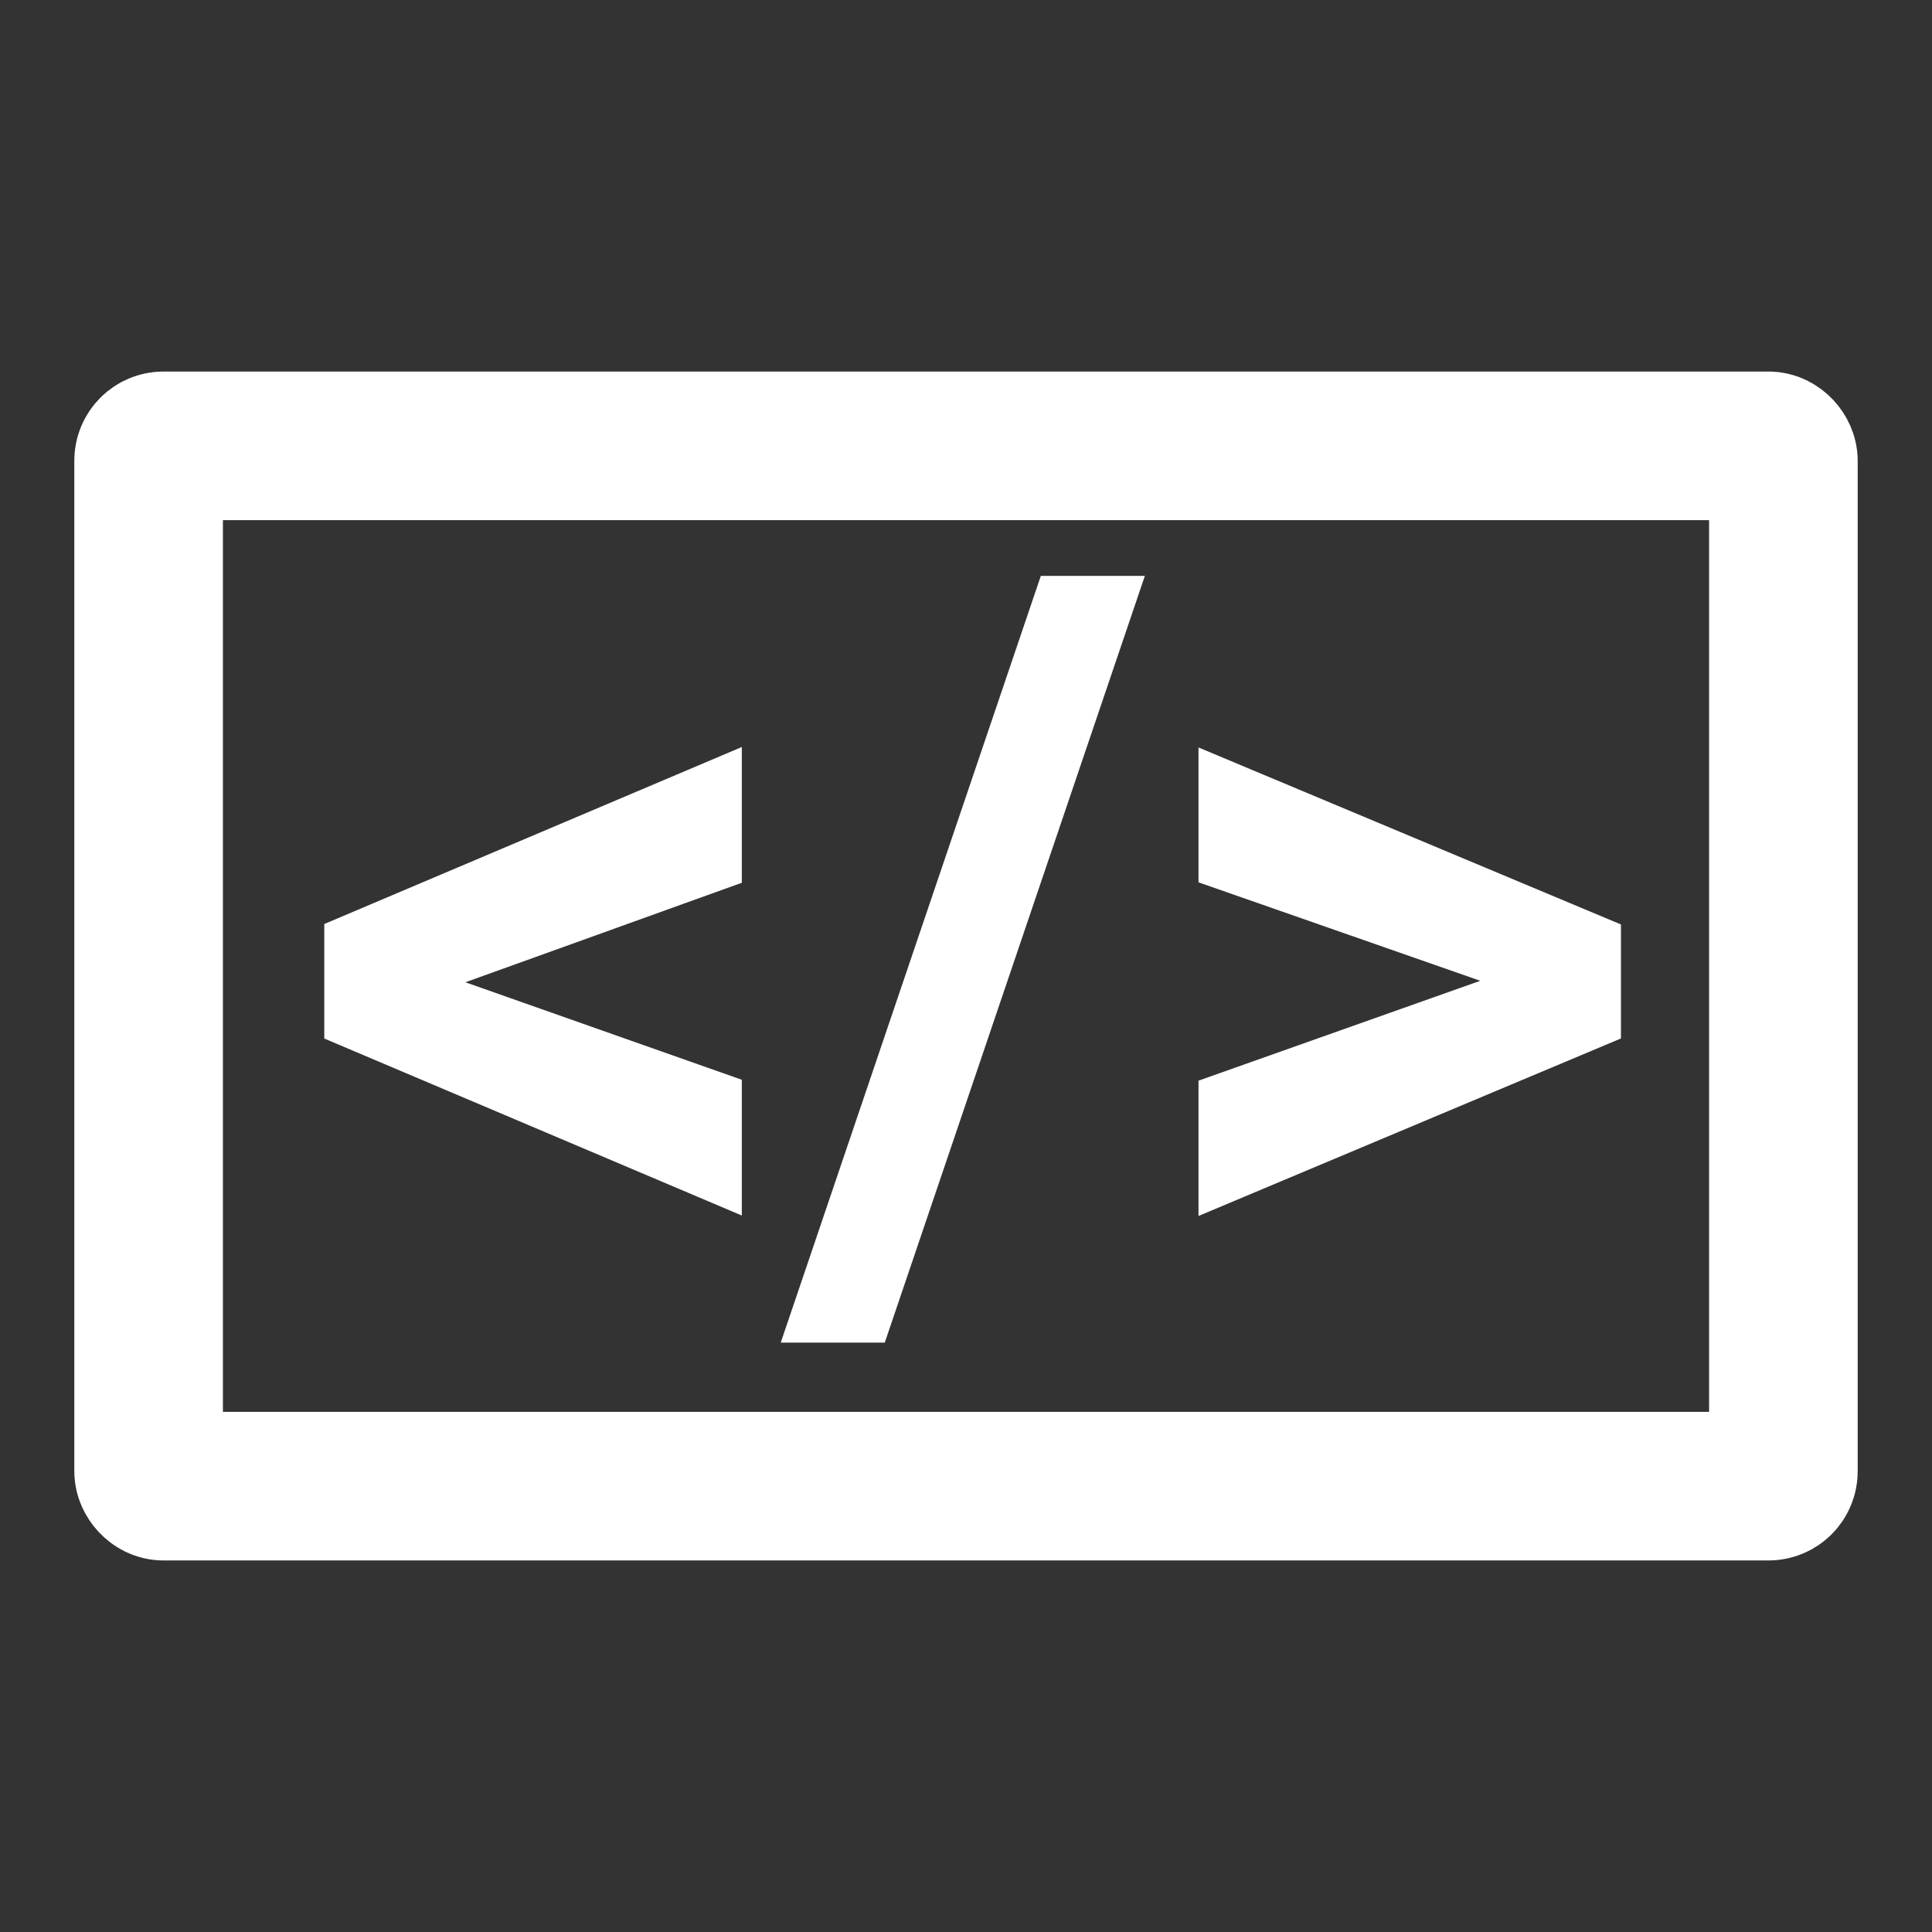 <svg xmlns="http://www.w3.org/2000/svg" width="26" height="26" viewBox="0 0 26 26">
    <rect x="0" y="0" width="26" height="26" fill="#333333" stroke="none"/>
    <defs>
        <style>
            .cls-1{fill:none}.cls-3{fill:#fff}
        </style>
    </defs>
    <g id="그룹_4551" data-name="그룹 4551" transform="translate(-17 -12.091)">
        <path id="사각형_3813" data-name="사각형 3813" class="cls-1" transform="translate(17 12.091)" d="M0 0h26v26H0z"/>
        <g id="사각형_3814" data-name="사각형 3814" transform="translate(18 17.091)" style="stroke:#fff;stroke-linejoin:round;stroke-width:2px;fill:none">
            <rect width="24" height="16" rx=".8" style="stroke:none"/>
            <rect class="cls-1" x="1" y="1" width="22" height="14" rx=".2"/>
        </g>
        <g id="그룹_4518" data-name="그룹 4518" transform="translate(-561.237 -565.62)">
            <path id="패스_8096" data-name="패스 8096" class="cls-3" d="m584.5 591.889 3.72 1.312v1.827l-5.619-2.382v-1.541l5.619-2.382v1.827z" transform="translate(0 -.959)"/>
            <path id="패스_8097" data-name="패스 8097" class="cls-3" d="M593.015 595.779h-1.4l3.5-10.318h1.4z" transform="translate(-2.871)"/>
            <path id="패스_8098" data-name="패스 8098" class="cls-3" d="m603.7 591.872-3.792-1.325v-1.815l5.685 2.382v1.534l-5.685 2.389v-1.821z" transform="translate(-5.542 -.962)"/>
        </g>
    </g>
</svg>
